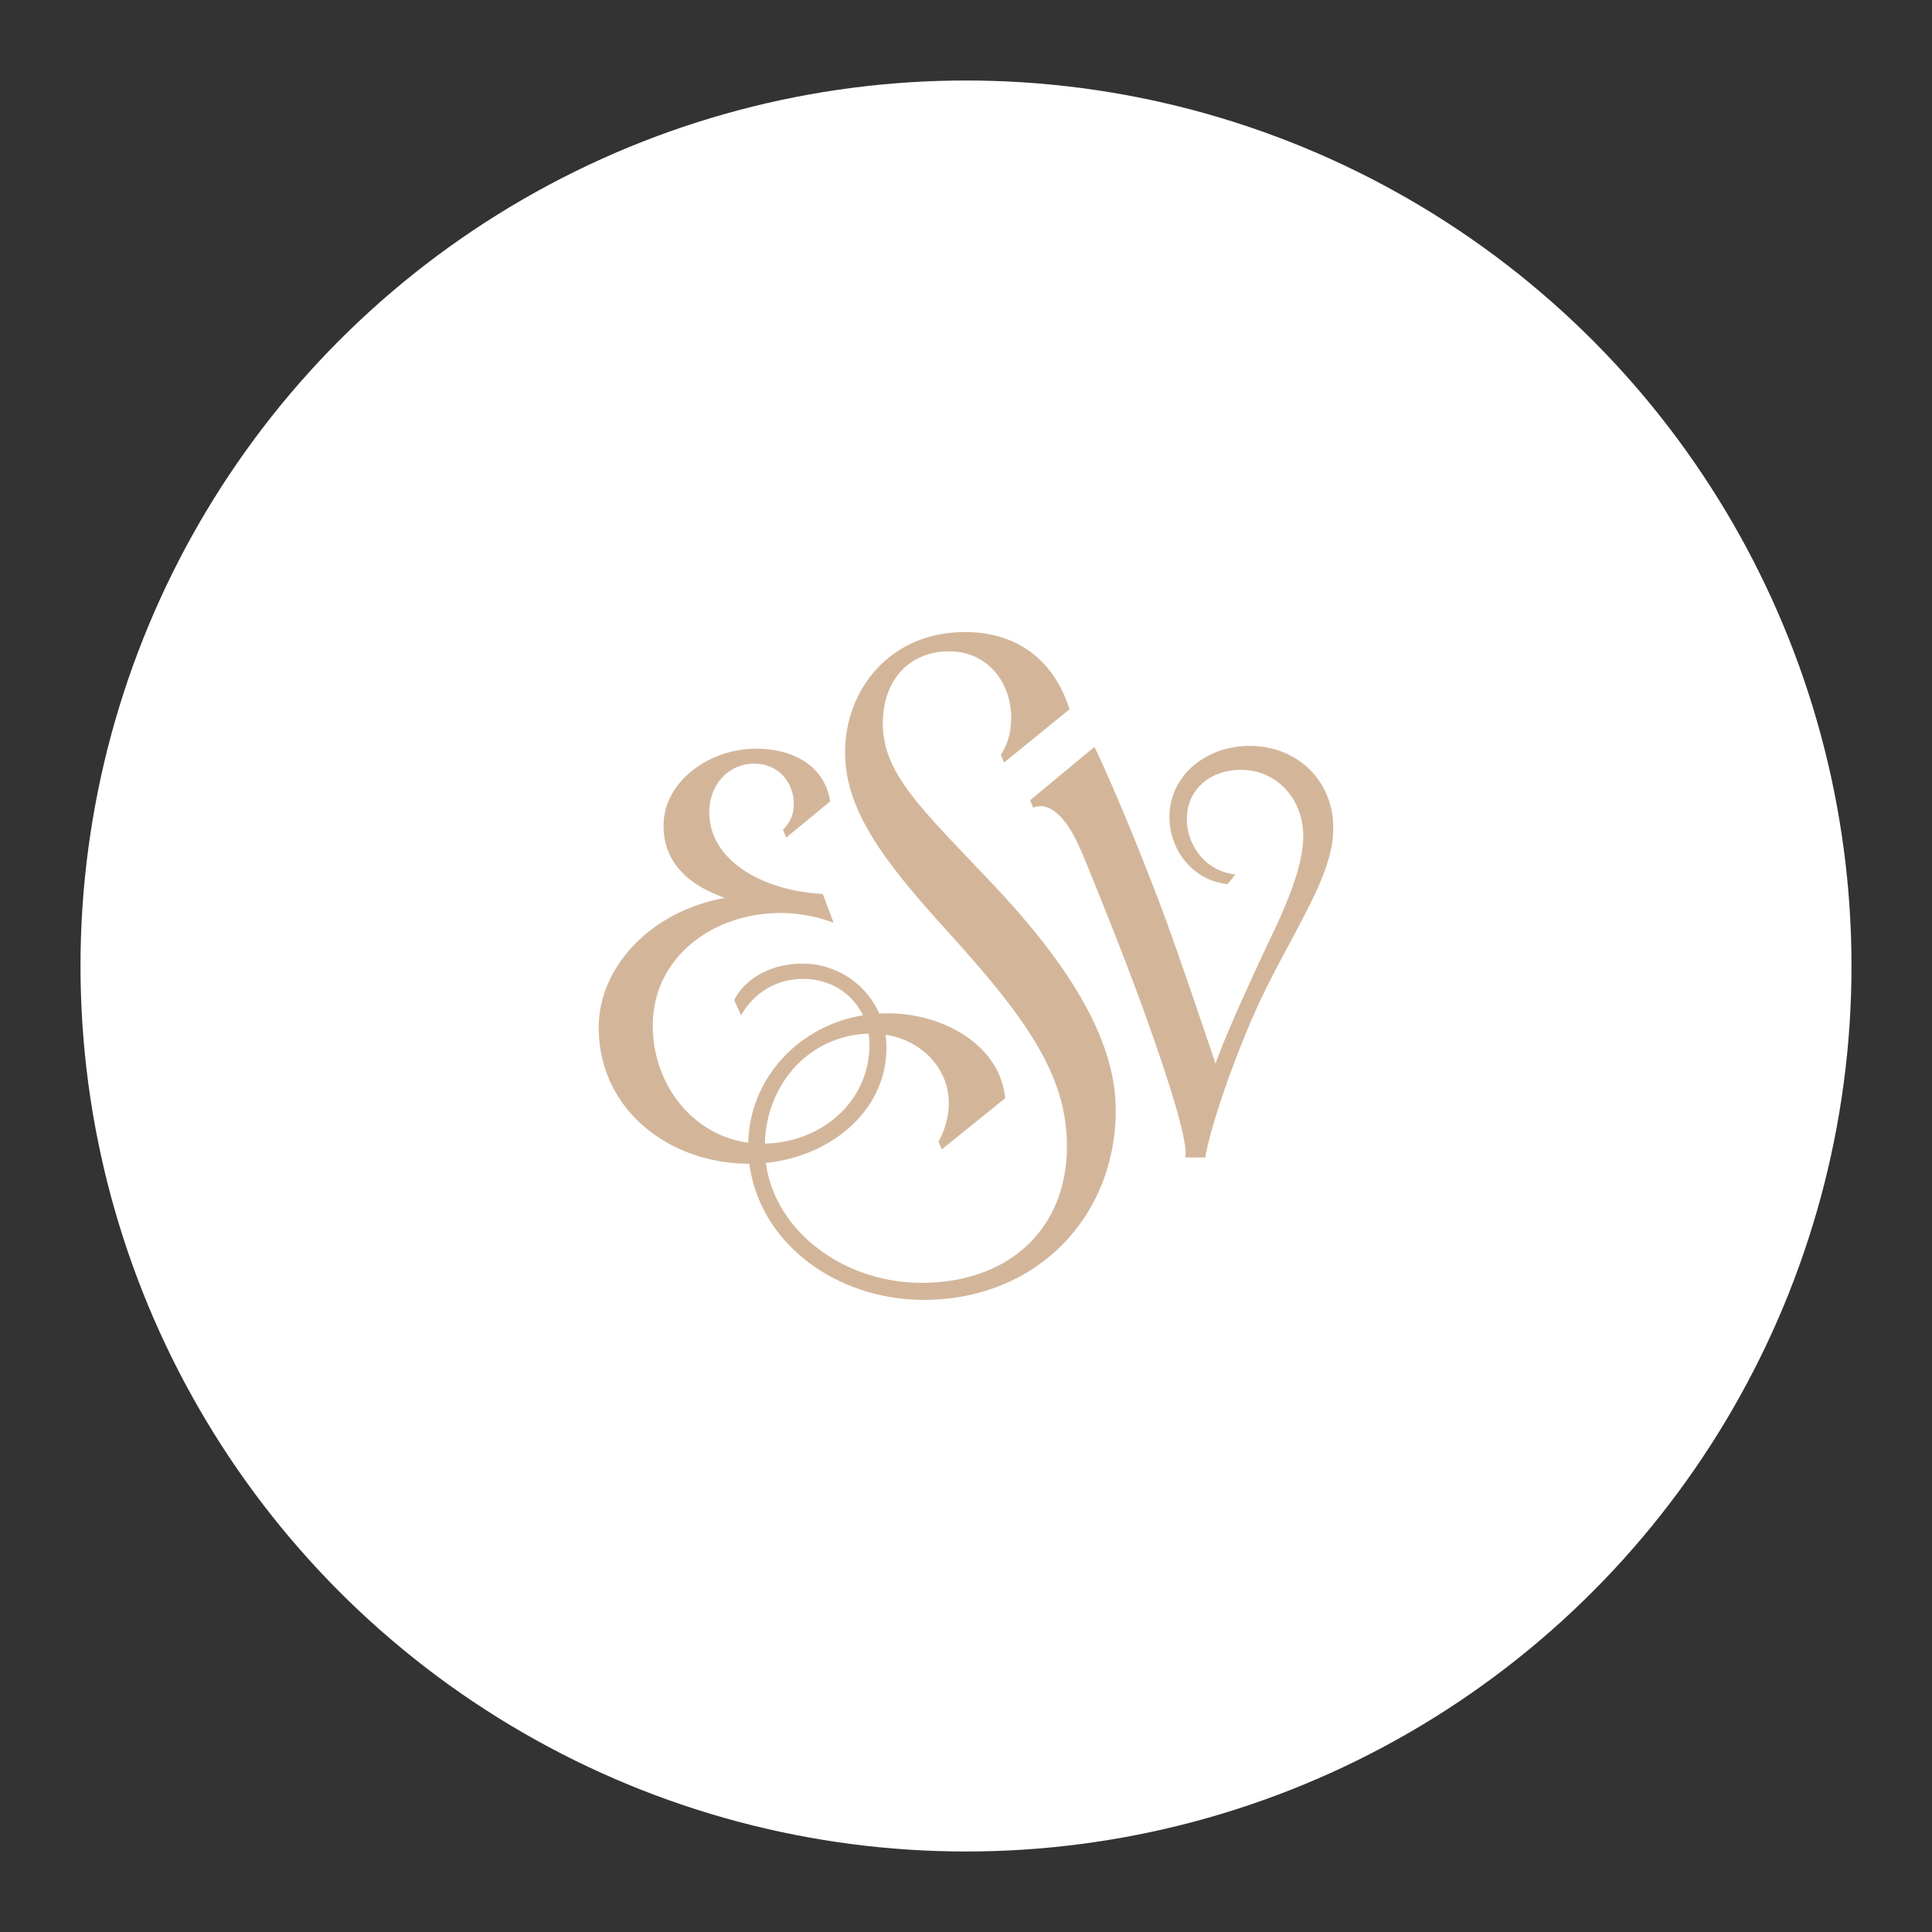<svg xmlns="http://www.w3.org/2000/svg" xmlns:svg="http://www.w3.org/2000/svg" id="svg2" width="192" height="192" version="1.1" viewBox="0 0 192 192"><rect x="0" y="0" width="192" height="192" fill="#333333" stroke="none"/><g id="layer1" transform="translate(0,-860.362)"><circle id="circle927" cx="96" cy="956.362" r="88" style="fill:#fff;fill-opacity:1;fill-rule:evenodd;stroke:none;stroke-opacity:1"/><path style="fill:#d3b69a;fill-opacity:1;stroke-width:1" id="path917" fill="#c2b291" d="m 74.434,976.015 c 7.36,0 13.675,-4.867 13.664,-11.567 a 8.335,8.335 0 0 0 -8.395,-8.318 c -2.871,-0.009 -5.581,1.338 -6.747,3.619 l 0.692,1.515 c 1.416,-2.469 3.767,-3.628 6.176,-3.617 3.796,-0.011 6.597,2.893 6.577,6.532 0.02,5.738 -4.9,9.833 -10.645,9.833 -6.225,0 -10.884,-5.373 -10.884,-11.738 0,-6.709 5.904,-11.18 12.722,-11.18 1.756,0 3.606,0.356 5.221,0.96 l 0.02,-0.02 -1.073,-2.834 c -5.816,-0.279 -11.275,-3.252 -11.275,-8.107 0,-2.716 1.867,-4.838 4.468,-4.838 2.44,0 3.927,1.913 3.927,3.975 0,0.852 -0.181,1.703 -1.075,2.597 l 0.332,0.772 4.358,-3.588 c -0.502,-3.389 -3.475,-5.243 -7.382,-5.243 -4.608,0 -9.176,3.241 -9.176,7.68 0,2.995 1.745,5.333 5.039,6.72 l 1.035,0.438 c -7.47,1.338 -12.514,6.977 -12.514,12.855 0,8.169 7.001,13.551 14.934,13.551 m 17.381,13.529 c 11.147,0 19.068,-8.207 19.068,-18.872 0,-7.346 -5.172,-15.018 -12.421,-22.65 -6.979,-7.395 -10.724,-10.775 -10.724,-15.772 0,-4.351 2.681,-7.156 6.585,-7.156 3.694,0 6.167,2.944 6.167,6.621 0,1.358 -0.332,2.608 -1.035,3.659 l 0.332,0.772 6.497,-5.291 c -1.495,-4.738 -5.033,-7.674 -10.384,-7.674 -7.512,0 -11.919,5.789 -11.919,11.954 0,5.769 3.887,10.846 10.089,17.686 7.753,8.554 11.959,14.253 11.959,21.44 0,8.267 -5.785,13.589 -14.458,13.589 -8.154,0 -15.553,-5.778 -15.564,-13.47 -0.009,-6.265 4.499,-11.282 10.616,-11.291 4.387,-0.011 7.669,3.121 7.669,6.889 a 7.986,7.986 0 0 1 -1.024,3.836 l 0.332,0.774 6.293,-5.086 c -0.502,-5.205 -6.024,-8.435 -11.707,-8.435 -7.714,0 -13.817,5.867 -13.828,13.133 -0.004,8.793 8.028,15.343 17.456,15.343 m 40.685,-46.895 c 0.011,-4.699 -3.575,-8.158 -8.313,-8.158 -4.298,0 -7.964,2.916 -7.964,7.079 0,3.309 2.36,6.313 5.774,6.661 l 0.772,-0.962 c -3.073,-0.356 -4.82,-2.993 -4.82,-5.51 0.011,-2.975 2.351,-4.887 5.382,-4.887 3.555,0 6.185,2.893 6.185,6.57 0,2.876 -1.515,6.532 -3.254,10.16 -1.827,3.867 -4.387,9.428 -5.462,12.461 -3.455,-10.22 -4.568,-13.412 -6.187,-17.595 -2.659,-6.869 -4.889,-11.903 -5.842,-13.877 l -6.397,5.302 0.292,0.734 c 1.075,-0.407 1.978,0.088 2.84,1.031 1.214,1.287 1.978,3.3 3.464,6.988 2.079,5.154 3.555,8.981 4.791,12.421 1.887,5.243 4.066,11.755 4.066,13.905 a 1.009,1.009 0 0 1 -0.06,0.398 v 0.02 h 2.02 c 0.343,-2.241 2.088,-7.782 4.429,-13.284 1.175,-2.805 2.542,-5.373 3.827,-7.76 2.5,-4.718 4.471,-8.258 4.457,-11.698" clip-path="url(#SVGID_2_)"/></g><style id="style853" type="text/css"/><style id="style853-9" type="text/css"/><style id="style853-3" type="text/css"/><style id="style909"/></svg>